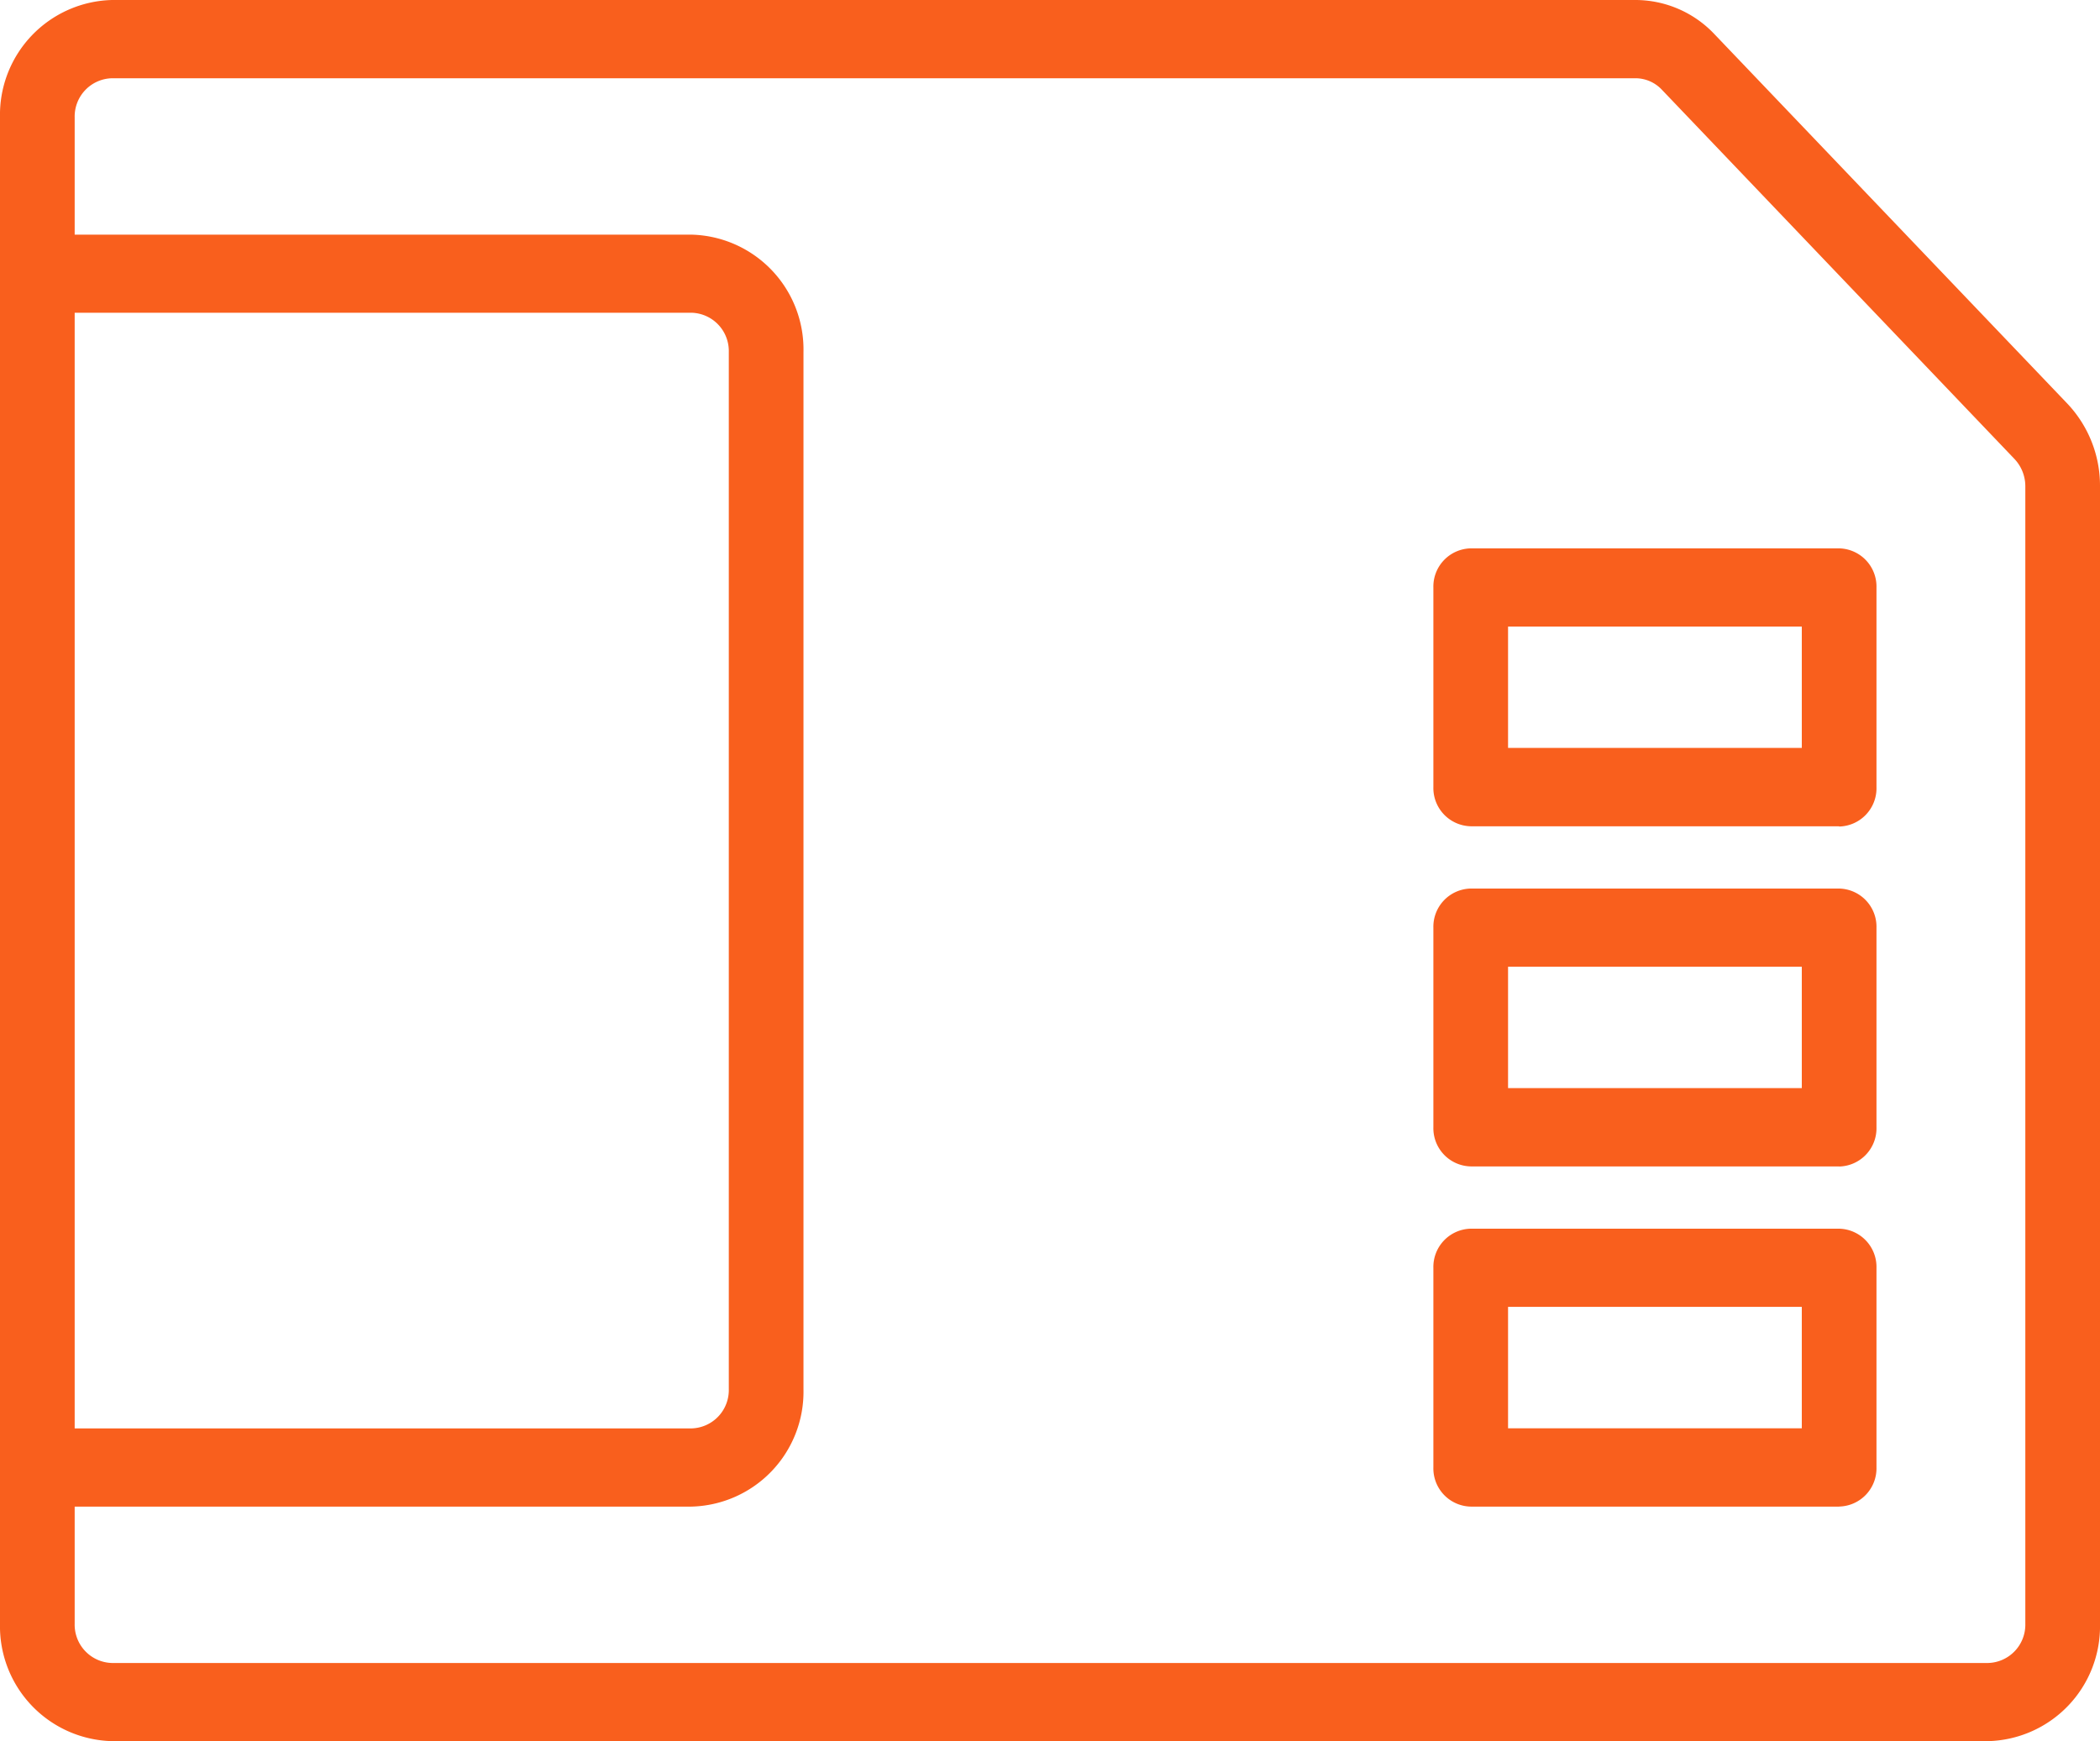 <svg xmlns="http://www.w3.org/2000/svg" width="41" height="34" viewBox="0 0 41 34">
  <defs>
    <style>
      .cls-1 {
        fill: #f95f1d;
        fill-rule: evenodd;
      }
    </style>
  </defs>
  <path id="_14" data-name="14" class="cls-1" d="M140.813,201H104.187A2.243,2.243,0,0,1,102,198.709V169.29a2.243,2.243,0,0,1,2.187-2.29h29.742a2.124,2.124,0,0,1,1.547.671l6.884,7.208h0a2.332,2.332,0,0,1,.64,1.62v22.21A2.243,2.243,0,0,1,140.813,201Zm-37.355-6.107H115.5a0.748,0.748,0,0,0,.729-0.764V173.871a0.748,0.748,0,0,0-.729-0.764H103.458v21.786ZM141.542,176.5a0.776,0.776,0,0,0-.214-0.54l-6.883-7.209a0.709,0.709,0,0,0-.516-0.223H104.187a0.747,0.747,0,0,0-.729.763v2.291H115.5a2.243,2.243,0,0,1,2.187,2.29v20.258a2.243,2.243,0,0,1-2.187,2.29H103.458v2.29a0.748,0.748,0,0,0,.729.764h36.626a0.748,0.748,0,0,0,.729-0.764V176.5Zm-3.635,19.92h-7.193a0.746,0.746,0,0,1-.729-0.763v-3.9a0.747,0.747,0,0,1,.729-0.764h7.193a0.747,0.747,0,0,1,.729.764v3.9A0.746,0.746,0,0,1,137.907,196.419Zm-0.729-3.9h-5.735v2.371h5.735v-2.371Zm0.729-2.743h-7.193a0.746,0.746,0,0,1-.729-0.763v-3.9a0.746,0.746,0,0,1,.729-0.763h7.193a0.746,0.746,0,0,1,.729.763v3.9A0.746,0.746,0,0,1,137.907,189.779Zm-0.729-3.9h-5.735v2.371h5.735v-2.371Zm0.729-2.742h-7.193a0.747,0.747,0,0,1-.729-0.764v-3.9a0.746,0.746,0,0,1,.729-0.763h7.193a0.746,0.746,0,0,1,.729.763v3.9A0.747,0.747,0,0,1,137.907,183.14Zm-0.729-3.9h-5.735v2.37h5.735v-2.37Z" transform="translate(-102 -167)"/>
</svg>
